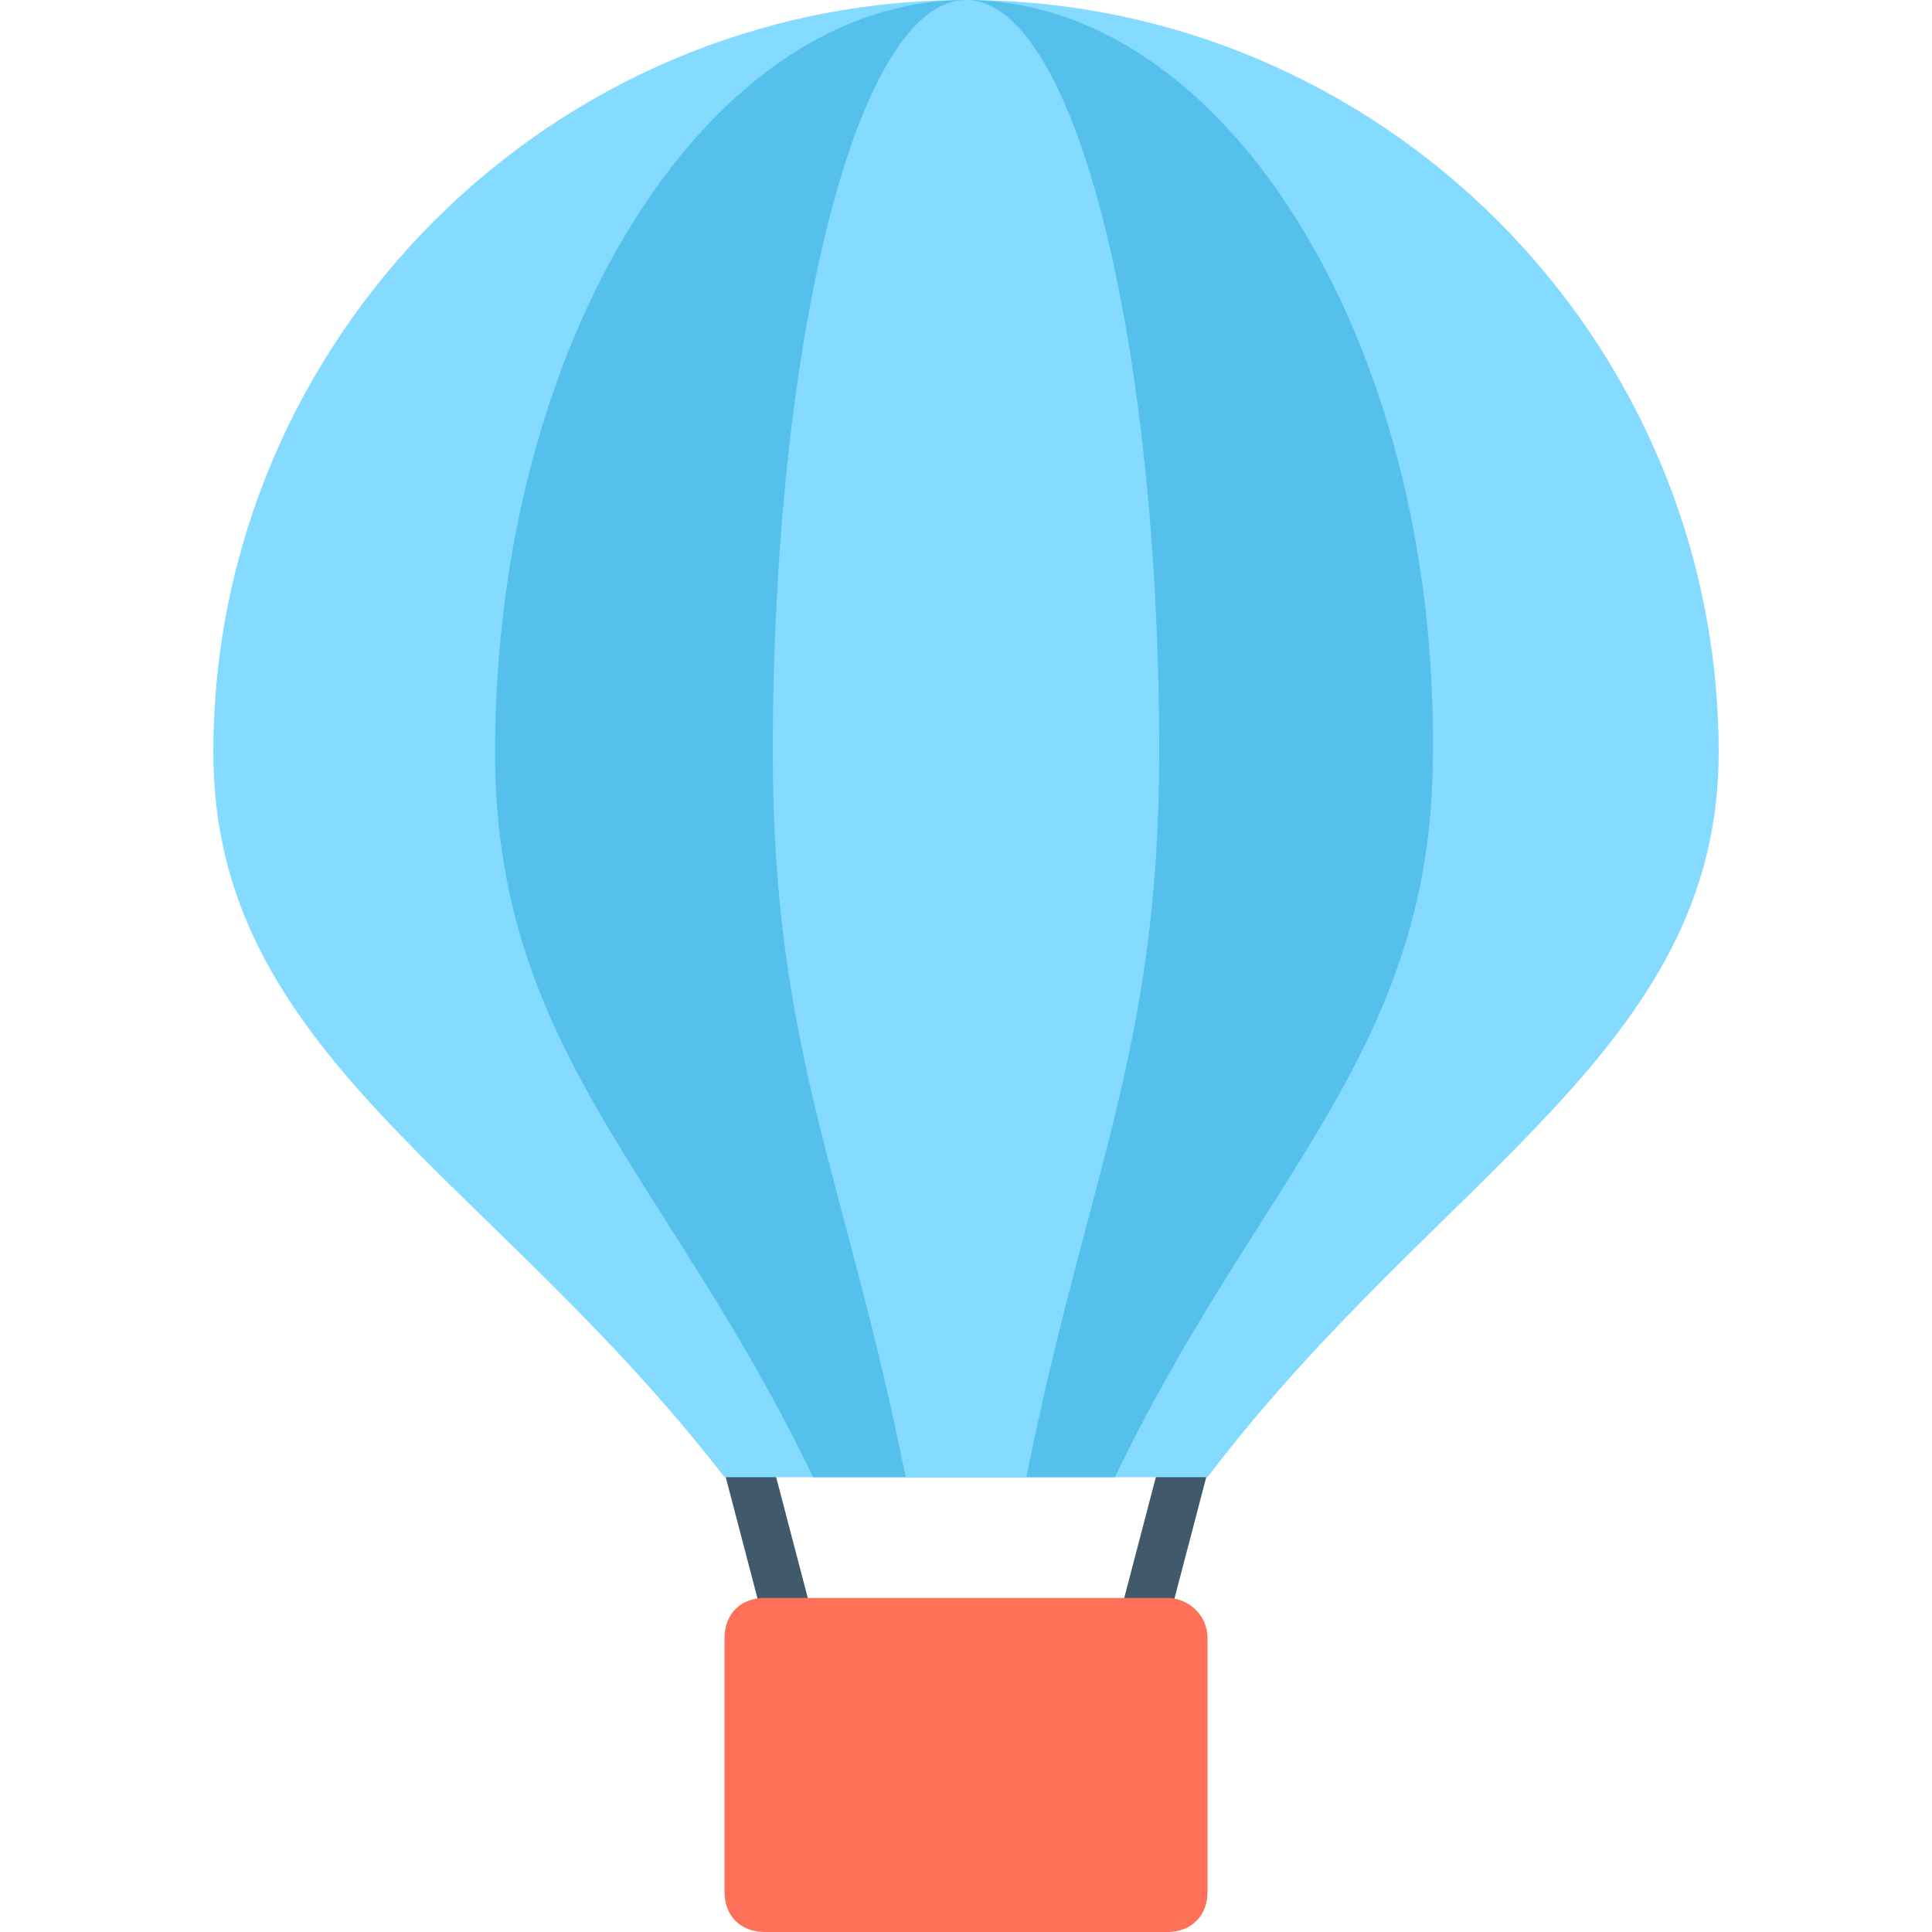 <?xml version="1.0" encoding="utf-8"?>
<!-- Generator: Adobe Illustrator 18.0.0, SVG Export Plug-In . SVG Version: 6.00 Build 0)  -->
<!DOCTYPE svg PUBLIC "-//W3C//DTD SVG 1.1//EN" "http://www.w3.org/Graphics/SVG/1.1/DTD/svg11.dtd">
<svg version="1.1" id="Layer_1" xmlns="http://www.w3.org/2000/svg" xmlns:xlink="http://www.w3.org/1999/xlink" x="0px" y="0px"
	 viewBox="0 0 48 48" enable-background="new 0 0 48 48" xml:space="preserve">
<g>
	<g>
		<polygon fill="#40596B" points="20.2,40.2 19.1,36 17.9,36.2 19,40.4 		"/>
		<polygon fill="#40596B" points="27.8,40.2 28.9,36 30.1,36.2 29,40.4 		"/>
	</g>
	<path fill="#84DBFF" d="M18,36.7h12c5.7-7.5,12.7-10.6,12.7-18C42.7,8.4,34.3,0,24,0S5.3,8.4,5.3,18.7C5.3,26.2,12.2,29.2,18,36.7z
		"/>
	<path fill="#54C0EB" d="M27.7,36.7c3.6-7.5,7.9-10.6,7.9-18C35.7,8.4,30.4,0,24,0S12.3,8.4,12.3,18.7c0,7.4,4.3,10.5,7.9,18H27.7z"
		/>
	<path fill="#84DBFF" d="M25.5,36.7c1.5-7.5,3.3-10.6,3.3-18C28.8,8.4,26.7,0,24,0s-4.8,8.4-4.8,18.7c0,7.4,1.8,10.5,3.3,18H25.5z"
		/>
	<path fill="#FF7058" d="M29,39.7H19c-0.6,0-1,0.4-1,1V47c0,0.6,0.4,1,1,1H29c0.6,0,1-0.4,1-1v-6.3C30,40.1,29.5,39.7,29,39.7z"/>
</g>
</svg>
